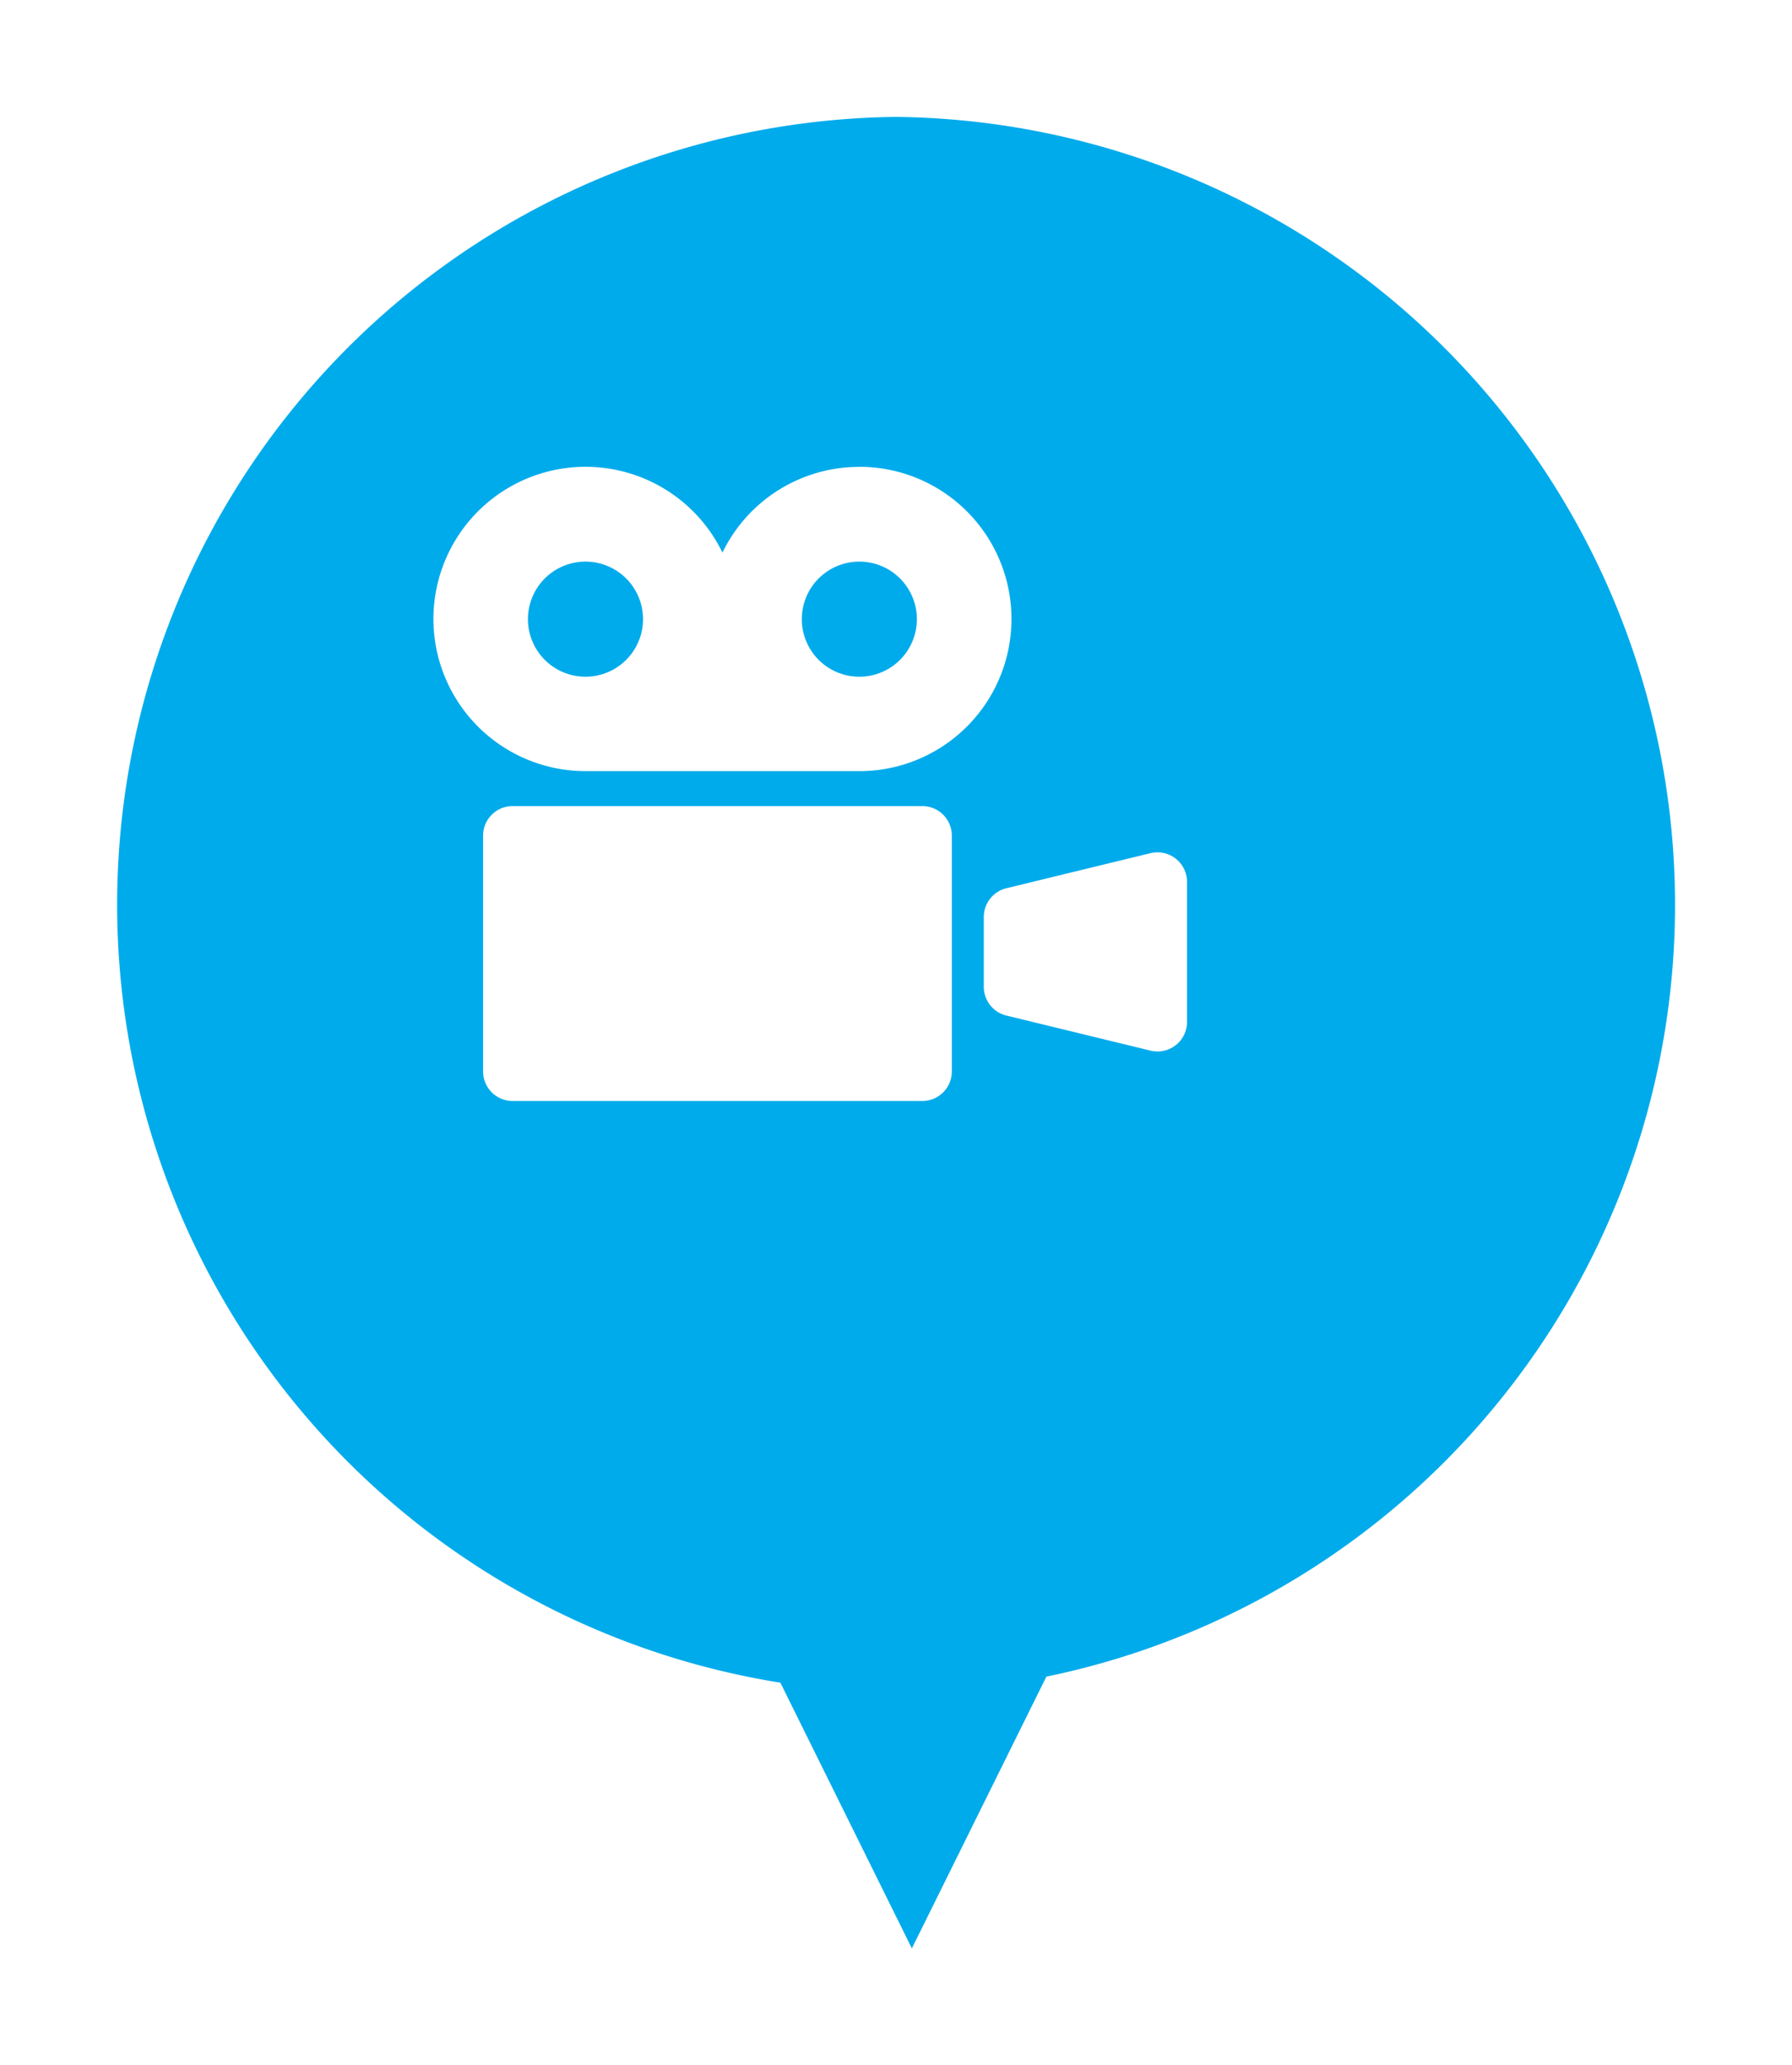 <svg xmlns="http://www.w3.org/2000/svg" xmlns:xlink="http://www.w3.org/1999/xlink" width="46" height="53" viewBox="0 0 46 53">
  <defs>
    <filter id="合体_2" x="0" y="0" width="46" height="53" filterUnits="userSpaceOnUse">
      <feOffset dx="3" dy="3" input="SourceAlpha"/>
      <feGaussianBlur stdDeviation="1" result="blur"/>
      <feFlood flood-opacity="0.2"/>
      <feComposite operator="in" in2="blur"/>
      <feComposite in="SourceGraphic"/>
    </filter>
  </defs>
  <g id="グループ_2690" data-name="グループ 2690" transform="translate(7355 18190)">
    <g transform="matrix(1, 0, 0, 1, -7355, -18190)" filter="url(#合体_2)">
      <path id="合体_2-2" data-name="合体 2" d="M17.032,40.181A20.218,20.218,0,0,1,20,0,20.222,20.222,0,0,1,23.86,40.026L20.407,47Z" fill="#00ABEB"/>
    </g>
    <g id="映画の映写機のアイコン素材2" transform="translate(-7343.875 -18218.719)">
      <path id="パス_5797" data-name="パス 5797" d="M10.934,40.7A3.9,3.9,0,0,0,7.42,42.9a3.905,3.905,0,1,0-3.515,5.608h7.029a3.9,3.9,0,1,0,0-7.81ZM3.905,46.085a1.477,1.477,0,1,1,1.476-1.477A1.477,1.477,0,0,1,3.905,46.085Zm7.029,0a1.477,1.477,0,1,1,1.477-1.477A1.477,1.477,0,0,1,10.934,46.085Z" fill="#fff"/>
      <path id="パス_5798" data-name="パス 5798" d="M45.039,271H34.523a.757.757,0,0,0-.758.757v6.053a.758.758,0,0,0,.758.758H45.039a.758.758,0,0,0,.758-.758v-6.053A.757.757,0,0,0,45.039,271Z" transform="translate(-32.489 -221.595)" fill="#fff"/>
      <path id="パス_5799" data-name="パス 5799" d="M378.94,302.571a.762.762,0,0,0-.648-.141l-3.7.9a.758.758,0,0,0-.579.737v1.794a.758.758,0,0,0,.579.736l3.7.9a.758.758,0,0,0,.938-.737v-3.6A.76.76,0,0,0,378.94,302.571Z" transform="translate(-359.884 -251.817)" fill="#fff"/>
    </g>
  </g>
</svg>
